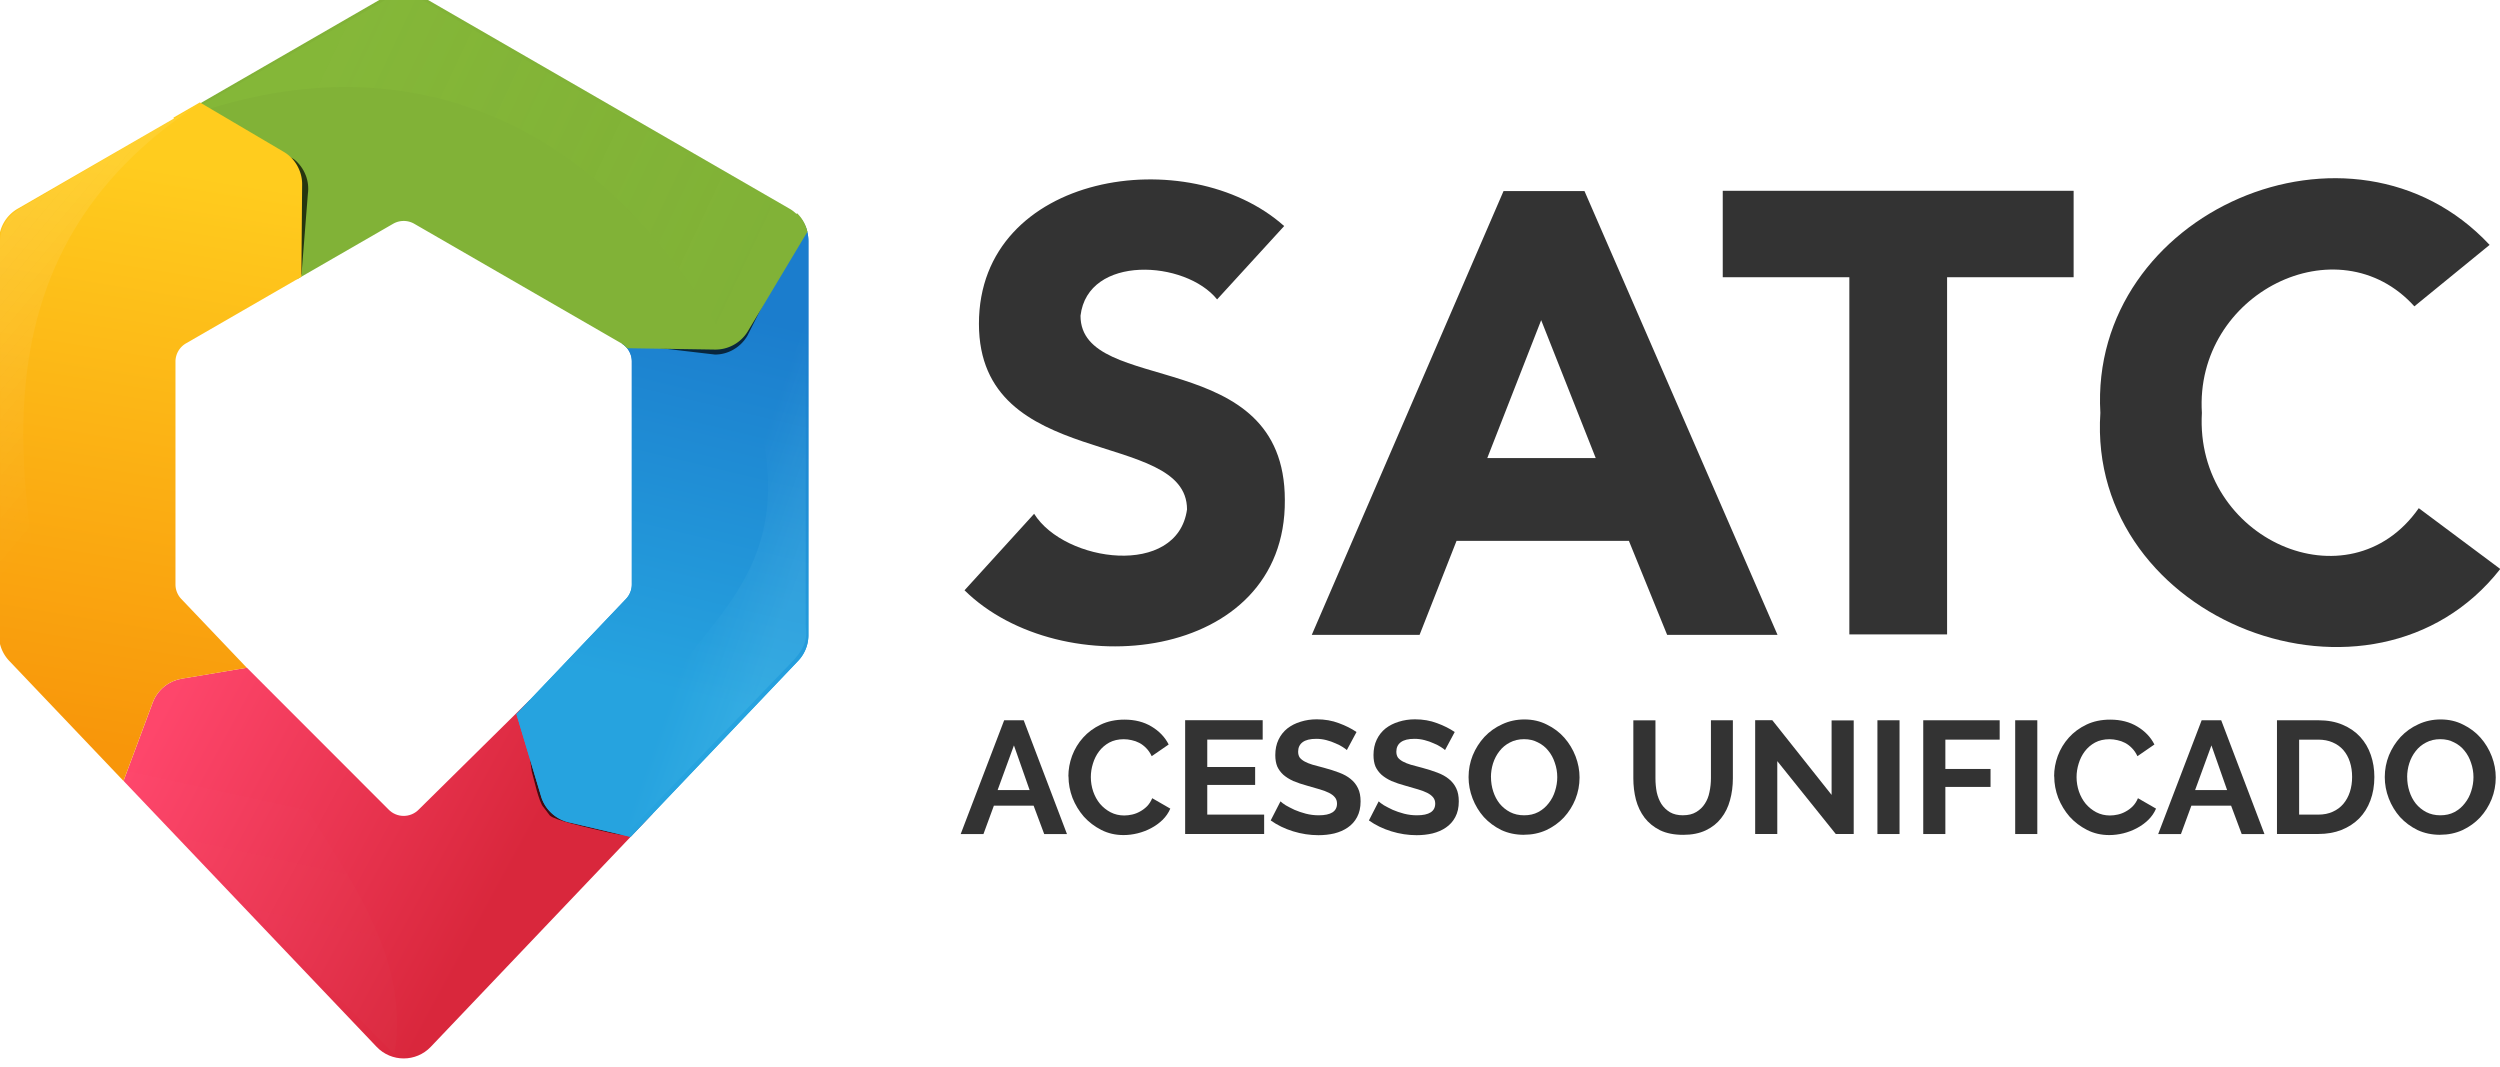 <?xml version="1.0" encoding="UTF-8" standalone="no"?>
<svg
   xmlns:dc="http://purl.org/dc/elements/1.1/"
   xmlns:cc="http://creativecommons.org/ns#"
   xmlns:rdf="http://www.w3.org/1999/02/22-rdf-syntax-ns#"
   xmlns:svg="http://www.w3.org/2000/svg"
   xmlns="http://www.w3.org/2000/svg"
   xmlns:xlink="http://www.w3.org/1999/xlink"
   xmlns:sodipodi="http://sodipodi.sourceforge.net/DTD/sodipodi-0.dtd"
   xmlns:inkscape="http://www.inkscape.org/namespaces/inkscape"
   width="58.322mm"
   height="24.89mm"
   viewBox="0 0 58.322 24.89"
   version="1.1"
   id="svg7308"
   inkscape:version="1.0.2-2 (e86c870879, 2021-01-15)"
   sodipodi:docname="logo_satc_uni_dark.svg">
  <defs
     id="defs7302">
    <clipPath
       id="clipPath86-4-4-1-5-2-3-88-1">
      <path
         d="M 0,272.487 H 510.417 V 0 H 0 Z"
         id="path1231-2-6-7-0" />
    </clipPath>
    <linearGradient
       x1="0"
       y1="0"
       x2="1"
       y2="0"
       gradientUnits="userSpaceOnUse"
       gradientTransform="matrix(-5.39e-5,-1232.079,-1232.079,5.39e-5,575.789,917.783)"
       spreadMethod="pad"
       id="linearGradient19407">
      <stop
         style="stop-opacity:1;stop-color:#81b237"
         offset="0"
         id="stop19401" />
      <stop
         style="stop-opacity:1;stop-color:#9cd91e"
         offset="1"
         id="stop19405" />
    </linearGradient>
    <linearGradient
       x1="0"
       y1="0"
       x2="1"
       y2="0"
       gradientUnits="userSpaceOnUse"
       gradientTransform="matrix(-5.39e-5,-1232.079,-1232.079,5.39e-5,575.789,917.783)"
       spreadMethod="pad"
       id="linearGradient58122">
      <stop
         style="stop-opacity:0.065;stop-color:#b9ff4f"
         offset="0"
         id="stop58118" />
      <stop
         style="stop-opacity:0;stop-color:#9cd91e"
         offset="1"
         id="stop58120" />
    </linearGradient>
    <mask
       maskUnits="userSpaceOnUse"
       id="mask7128-5-0">
      <path
         id="path7130-4-6"
         style="color:#000000;font-style:normal;font-variant:normal;font-weight:normal;font-stretch:normal;font-size:medium;line-height:normal;font-family:sans-serif;font-variant-ligatures:normal;font-variant-position:normal;font-variant-caps:normal;font-variant-numeric:normal;font-variant-alternates:normal;font-variant-east-asian:normal;font-feature-settings:normal;font-variation-settings:normal;text-indent:0;text-align:start;text-decoration:none;text-decoration-line:none;text-decoration-style:solid;text-decoration-color:#000000;letter-spacing:normal;word-spacing:normal;text-transform:none;writing-mode:lr-tb;direction:ltr;text-orientation:mixed;dominant-baseline:auto;baseline-shift:baseline;text-anchor:start;white-space:normal;shape-padding:0;shape-margin:0;inline-size:0;clip-rule:nonzero;display:inline;overflow:visible;visibility:visible;isolation:auto;mix-blend-mode:normal;color-interpolation:sRGB;color-interpolation-filters:linearRGB;solid-color:#000000;solid-opacity:1;vector-effect:none;fill:#f8b21b;fill-opacity:1;fill-rule:nonzero;stroke:none;stroke-width:1;stroke-linecap:round;stroke-linejoin:round;stroke-miterlimit:4;stroke-dasharray:none;stroke-dashoffset:0;stroke-opacity:1;paint-order:stroke fill markers;color-rendering:auto;image-rendering:auto;shape-rendering:auto;text-rendering:auto;enable-background:accumulate;stop-color:#000000"
         d="m 100.949,821.205 0.523,-0.19 -0.006,-0.018 3.096,-1.124 c 0.23,-0.083 0.397,-0.283 0.44,-0.523 l 1.255,-7.081 a 0.683,0.683 0 0 0 0.004,-0.03 c 0.004,-0.023 0.004,-0.046 0.005,-0.069 a 0.683,0.683 0 0 0 3.4e-4,-0.008 0.683,0.683 0 0 0 -0.115,-0.39 l -1.67,-2.52 -0.774,1.315 c -0.063,0.106 -0.153,0.193 -0.261,0.252 -0.102,0.056 -0.216,0.085 -0.332,0.084 l -1.209,-0.01 0.958,1.446 a 0.385,0.385 0 0 1 0.059,0.28 l -0.71,4.004 a 0.385,0.385 0 0 1 -0.248,0.295 l -2.285,0.829 -0.308,1.659 c -0.021,0.114 -0.012,0.232 0.025,0.341 l -5.21e-4,-9e-5 c 0.039,0.117 0.109,0.221 0.202,0.301 z" />
    </mask>
    <linearGradient
       inkscape:collect="always"
       id="linearGradient8829">
      <stop
         style="stop-color:#d9273c;stop-opacity:1"
         offset="0"
         id="stop8824" />
      <stop
         style="stop-color:#fe466b;stop-opacity:1"
         offset="1"
         id="stop8827" />
    </linearGradient>
    <linearGradient
       inkscape:collect="always"
       id="linearGradient19423">
      <stop
         style="stop-color:#1b7dcd;stop-opacity:1"
         offset="0"
         id="stop19419" />
      <stop
         style="stop-color:#26a3df;stop-opacity:1"
         offset="1"
         id="stop19421" />
    </linearGradient>
    <linearGradient
       inkscape:collect="always"
       id="linearGradient58134">
      <stop
         style="stop-color:#b9ffff;stop-opacity:0.102"
         offset="0"
         id="stop58130" />
      <stop
         style="stop-color:#b9ffff;stop-opacity:0"
         offset="1"
         id="stop58132" />
    </linearGradient>
    <linearGradient
       inkscape:collect="always"
       id="linearGradient7136">
      <stop
         style="stop-color:#ffcc1e;stop-opacity:1"
         offset="0"
         id="stop7132" />
      <stop
         style="stop-color:#f8960a;stop-opacity:1"
         offset="1"
         id="stop7134" />
    </linearGradient>
    <mask
       maskUnits="userSpaceOnUse"
       id="mask7128-5-0-0">
      <path
         id="path7130-4-6-9"
         style="color:#000000;font-style:normal;font-variant:normal;font-weight:normal;font-stretch:normal;font-size:medium;line-height:normal;font-family:sans-serif;font-variant-ligatures:normal;font-variant-position:normal;font-variant-caps:normal;font-variant-numeric:normal;font-variant-alternates:normal;font-variant-east-asian:normal;font-feature-settings:normal;font-variation-settings:normal;text-indent:0;text-align:start;text-decoration:none;text-decoration-line:none;text-decoration-style:solid;text-decoration-color:#000000;letter-spacing:normal;word-spacing:normal;text-transform:none;writing-mode:lr-tb;direction:ltr;text-orientation:mixed;dominant-baseline:auto;baseline-shift:baseline;text-anchor:start;white-space:normal;shape-padding:0;shape-margin:0;inline-size:0;clip-rule:nonzero;display:inline;overflow:visible;visibility:visible;isolation:auto;mix-blend-mode:normal;color-interpolation:sRGB;color-interpolation-filters:linearRGB;solid-color:#000000;solid-opacity:1;vector-effect:none;fill:#f8b21b;fill-opacity:1;fill-rule:nonzero;stroke:none;stroke-width:1;stroke-linecap:round;stroke-linejoin:round;stroke-miterlimit:4;stroke-dasharray:none;stroke-dashoffset:0;stroke-opacity:1;paint-order:stroke fill markers;color-rendering:auto;image-rendering:auto;shape-rendering:auto;text-rendering:auto;enable-background:accumulate;stop-color:#000000"
         d="m 100.949,821.205 0.523,-0.19 -0.006,-0.018 3.096,-1.124 c 0.23,-0.083 0.397,-0.283 0.44,-0.523 l 1.255,-7.081 a 0.683,0.683 0 0 0 0.004,-0.03 c 0.004,-0.023 0.004,-0.046 0.005,-0.069 a 0.683,0.683 0 0 0 3.4e-4,-0.008 0.683,0.683 0 0 0 -0.115,-0.39 l -1.67,-2.52 -0.774,1.315 c -0.063,0.106 -0.153,0.193 -0.261,0.252 -0.102,0.056 -0.216,0.085 -0.332,0.084 l -1.209,-0.01 0.958,1.446 a 0.385,0.385 0 0 1 0.059,0.28 l -0.71,4.004 a 0.385,0.385 0 0 1 -0.248,0.295 l -2.285,0.829 -0.308,1.659 c -0.021,0.114 -0.012,0.232 0.025,0.341 l -5.21e-4,-9e-5 c 0.039,0.117 0.109,0.221 0.202,0.301 z" />
    </mask>
    <linearGradient
       inkscape:collect="always"
       id="linearGradient58140">
      <stop
         style="stop-color:#ffffff;stop-opacity:0.012"
         offset="0"
         id="stop58136" />
      <stop
         style="stop-color:#fefefe;stop-opacity:0"
         offset="1"
         id="stop58138" />
    </linearGradient>
    <linearGradient
       inkscape:collect="always"
       id="linearGradient58128">
      <stop
         style="stop-color:#fefefe;stop-opacity:0.134"
         offset="0"
         id="stop58124" />
      <stop
         style="stop-color:#fefefe;stop-opacity:0;"
         offset="1"
         id="stop58126" />
    </linearGradient>
    <filter
       inkscape:collect="always"
       style="color-interpolation-filters:sRGB"
       id="filter10979-1-6-8-0-3-6"
       x="-0.08"
       width="1.16"
       y="-0.07"
       height="1.141">
      <feGaussianBlur
         inkscape:collect="always"
         stdDeviation="0.065"
         id="feGaussianBlur10981-7-4-3-2-7-5" />
    </filter>
    <filter
       inkscape:collect="always"
       style="color-interpolation-filters:sRGB"
       id="filter10971-2-4-1-2-2-4"
       x="-0.064"
       width="1.127"
       y="-0.091"
       height="1.182">
      <feGaussianBlur
         inkscape:collect="always"
         stdDeviation="0.087"
         id="feGaussianBlur10973-8-1-3-9-5-4" />
    </filter>
    <filter
       inkscape:collect="always"
       style="color-interpolation-filters:sRGB"
       id="filter10967-5-0-0-3-1-1"
       x="-0.095"
       width="1.191"
       y="-0.062"
       height="1.124">
      <feGaussianBlur
         inkscape:collect="always"
         stdDeviation="0.077"
         id="feGaussianBlur10969-3-2-2-0-0-6" />
    </filter>
    <mask
       maskUnits="userSpaceOnUse"
       id="mask7128-5-2-0-7-5-1-8-6">
      <path
         id="path7130-4-4-5-8-5-1-3-8"
         style="color:#000000;font-style:normal;font-variant:normal;font-weight:normal;font-stretch:normal;font-size:medium;line-height:normal;font-family:sans-serif;font-variant-ligatures:normal;font-variant-position:normal;font-variant-caps:normal;font-variant-numeric:normal;font-variant-alternates:normal;font-variant-east-asian:normal;font-feature-settings:normal;font-variation-settings:normal;text-indent:0;text-align:start;text-decoration:none;text-decoration-line:none;text-decoration-style:solid;text-decoration-color:#000000;letter-spacing:normal;word-spacing:normal;text-transform:none;writing-mode:lr-tb;direction:ltr;text-orientation:mixed;dominant-baseline:auto;baseline-shift:baseline;text-anchor:start;white-space:normal;shape-padding:0;shape-margin:0;inline-size:0;clip-rule:nonzero;display:inline;overflow:visible;visibility:visible;isolation:auto;mix-blend-mode:normal;color-interpolation:sRGB;color-interpolation-filters:linearRGB;solid-color:#000000;solid-opacity:1;vector-effect:none;fill:#f8b21b;fill-opacity:1;fill-rule:nonzero;stroke:none;stroke-width:1;stroke-linecap:round;stroke-linejoin:round;stroke-miterlimit:4;stroke-dasharray:none;stroke-dashoffset:0;stroke-opacity:1;paint-order:stroke fill markers;color-rendering:auto;image-rendering:auto;shape-rendering:auto;text-rendering:auto;enable-background:accumulate;stop-color:#000000"
         d="m 100.949,821.205 0.523,-0.19 -0.006,-0.018 3.096,-1.124 c 0.23,-0.083 0.397,-0.283 0.44,-0.523 l 1.255,-7.081 a 0.683,0.683 0 0 0 0.004,-0.03 c 0.004,-0.023 0.004,-0.046 0.005,-0.069 a 0.683,0.683 0 0 0 3.4e-4,-0.008 0.683,0.683 0 0 0 -0.115,-0.39 l -1.67,-2.52 -0.774,1.315 c -0.063,0.106 -0.153,0.193 -0.261,0.252 -0.102,0.056 -0.216,0.085 -0.332,0.084 l -1.209,-0.01 0.958,1.446 a 0.385,0.385 0 0 1 0.059,0.28 l -0.71,4.004 a 0.385,0.385 0 0 1 -0.248,0.295 l -2.285,0.829 -0.308,1.659 c -0.021,0.114 -0.012,0.232 0.025,0.341 l -5.21e-4,-9e-5 c 0.039,0.117 0.109,0.221 0.202,0.301 z" />
    </mask>
    <filter
       inkscape:collect="always"
       style="color-interpolation-filters:sRGB"
       id="filter10975-2-5-8-6-4-4"
       x="-0.069"
       width="1.138"
       y="-0.082"
       height="1.164">
      <feGaussianBlur
         inkscape:collect="always"
         stdDeviation="0.069"
         id="feGaussianBlur10977-1-9-3-3-5-0" />
    </filter>
    <linearGradient
       inkscape:collect="always"
       xlink:href="#linearGradient8829"
       id="linearGradient20865"
       gradientUnits="userSpaceOnUse"
       x1="109.549"
       y1="812"
       x2="103.401"
       y2="808.67" />
    <linearGradient
       inkscape:collect="always"
       xlink:href="#linearGradient19423"
       id="linearGradient20867"
       gradientUnits="userSpaceOnUse"
       x1="114.041"
       y1="801.662"
       x2="112.405"
       y2="808.474" />
    <linearGradient
       inkscape:collect="always"
       xlink:href="#linearGradient19423"
       id="linearGradient20869"
       gradientUnits="userSpaceOnUse"
       x1="114.041"
       y1="801.662"
       x2="112.405"
       y2="808.474" />
    <linearGradient
       inkscape:collect="always"
       xlink:href="#linearGradient58134"
       id="linearGradient20871"
       gradientUnits="userSpaceOnUse"
       x1="114.779"
       y1="806.793"
       x2="113.399"
       y2="806.302" />
    <linearGradient
       inkscape:collect="always"
       xlink:href="#linearGradient19407"
       id="linearGradient20873"
       gradientUnits="userSpaceOnUse"
       x1="105.969"
       y1="797.332"
       x2="114.378"
       y2="801.121" />
    <linearGradient
       inkscape:collect="always"
       xlink:href="#linearGradient58122"
       id="linearGradient20875"
       gradientUnits="userSpaceOnUse"
       gradientTransform="translate(-0.017,0.058)"
       x1="106.528"
       y1="796.533"
       x2="114.416"
       y2="800.254" />
    <linearGradient
       inkscape:collect="always"
       xlink:href="#linearGradient7136"
       id="linearGradient20877"
       gradientUnits="userSpaceOnUse"
       x1="103.951"
       y1="799.074"
       x2="102.229"
       y2="809.522" />
    <linearGradient
       inkscape:collect="always"
       xlink:href="#linearGradient58140"
       id="linearGradient20879"
       gradientUnits="userSpaceOnUse"
       x1="103.806"
       y1="812.806"
       x2="104.448"
       y2="809.857" />
    <linearGradient
       inkscape:collect="always"
       xlink:href="#linearGradient58128"
       id="linearGradient20881"
       gradientUnits="userSpaceOnUse"
       x1="98.993"
       y1="799.286"
       x2="103.352"
       y2="802.949" />
  </defs>
  <sodipodi:namedview
     id="base"
     pagecolor="#ffffff"
     bordercolor="#666666"
     borderopacity="1.0"
     inkscape:pageopacity="0.0"
     inkscape:pageshadow="2"
     inkscape:zoom="3.959798"
     inkscape:cx="112.58478"
     inkscape:cy="67.652362"
     inkscape:document-units="mm"
     inkscape:current-layer="g59726"
     inkscape:document-rotation="0"
     showgrid="false"
     fit-margin-top="0"
     fit-margin-left="0"
     fit-margin-right="0"
     fit-margin-bottom="0"
     inkscape:window-width="1600"
     inkscape:window-height="837"
     inkscape:window-x="-8"
     inkscape:window-y="-8"
     inkscape:window-maximized="1" />
  <g
     inkscape:label="Layer 1"
     inkscape:groupmode="layer"
     id="layer1"
     transform="translate(-74.439,-186.473)">
    <g
       id="g59726"
       transform="translate(-153.724,180.644)">
      <g
         aria-label="ACESSO UNIFICADO"
         id="text18906-5-4-3"
         style="font-style:normal;font-variant:normal;font-weight:bold;font-stretch:normal;font-size:3.737px;line-height:1.25;font-family:Raleway;-inkscape-font-specification:'Raleway, Bold';font-variant-ligatures:normal;font-variant-caps:normal;font-variant-numeric:normal;font-variant-east-asian:normal;fill:#333333;fill-opacity:1;stroke:none;stroke-width:0.088">
        <path
           d="m 251.589,22.632 h 0.456 l 1.009,2.654 h -0.531 l -0.247,-0.662 h -0.927 l -0.243,0.662 h -0.531 z m 0.594,1.629 -0.366,-1.043 -0.381,1.043 z"
           style="font-style:normal;font-variant:normal;font-weight:bold;font-stretch:normal;font-size:3.737px;font-family:Raleway;-inkscape-font-specification:'Raleway, Bold';font-variant-ligatures:normal;font-variant-caps:normal;font-variant-numeric:normal;font-variant-east-asian:normal;fill:#333333;fill-opacity:1;stroke-width:0.088"
           id="path20945" />
        <path
           d="m 253.087,23.94 q 0,-0.243 0.086,-0.478 0.09,-0.239 0.258,-0.426 0.168,-0.187 0.411,-0.303 0.243,-0.116 0.553,-0.116 0.366,0 0.632,0.161 0.269,0.161 0.4,0.419 l -0.396,0.273 q -0.052,-0.112 -0.127,-0.187 -0.075,-0.078 -0.161,-0.123 -0.086,-0.045 -0.179,-0.064 -0.093,-0.022 -0.183,-0.022 -0.194,0 -0.34,0.078 -0.142,0.078 -0.239,0.206 -0.093,0.123 -0.142,0.284 -0.049,0.157 -0.049,0.314 0,0.176 0.056,0.34 0.056,0.161 0.157,0.284 0.105,0.123 0.247,0.198 0.146,0.075 0.318,0.075 0.09,0 0.187,-0.022 0.097,-0.022 0.183,-0.071 0.09,-0.049 0.164,-0.123 0.075,-0.078 0.12,-0.187 l 0.422,0.243 q -0.064,0.149 -0.183,0.265 -0.116,0.112 -0.265,0.191 -0.146,0.078 -0.314,0.12 -0.168,0.041 -0.329,0.041 -0.284,0 -0.519,-0.12 -0.235,-0.12 -0.407,-0.31 -0.168,-0.194 -0.265,-0.437 -0.093,-0.247 -0.093,-0.501 z"
           style="font-style:normal;font-variant:normal;font-weight:bold;font-stretch:normal;font-size:3.737px;font-family:Raleway;-inkscape-font-specification:'Raleway, Bold';font-variant-ligatures:normal;font-variant-caps:normal;font-variant-numeric:normal;font-variant-east-asian:normal;fill:#333333;fill-opacity:1;stroke-width:0.088"
           id="path20947" />
        <path
           d="m 257.654,24.833 v 0.452 h -1.843 v -2.654 h 1.809 v 0.452 h -1.293 v 0.639 h 1.117 v 0.419 h -1.117 v 0.691 z"
           style="font-style:normal;font-variant:normal;font-weight:bold;font-stretch:normal;font-size:3.737px;font-family:Raleway;-inkscape-font-specification:'Raleway, Bold';font-variant-ligatures:normal;font-variant-caps:normal;font-variant-numeric:normal;font-variant-east-asian:normal;fill:#333333;fill-opacity:1;stroke-width:0.088"
           id="path20949" />
        <path
           d="m 259.583,23.327 q -0.026,-0.026 -0.097,-0.071 -0.067,-0.045 -0.168,-0.086 -0.097,-0.045 -0.213,-0.075 -0.116,-0.03 -0.235,-0.03 -0.213,0 -0.318,0.078 -0.105,0.078 -0.105,0.221 0,0.082 0.037,0.138 0.041,0.052 0.116,0.093 0.075,0.041 0.187,0.075 0.116,0.034 0.265,0.071 0.194,0.052 0.351,0.112 0.161,0.06 0.269,0.149 0.112,0.09 0.172,0.217 0.06,0.123 0.06,0.306 0,0.213 -0.082,0.366 -0.079,0.149 -0.217,0.243 -0.135,0.093 -0.314,0.138 -0.176,0.041 -0.37,0.041 -0.299,0 -0.591,-0.09 -0.292,-0.09 -0.523,-0.254 l 0.228,-0.445 q 0.034,0.034 0.12,0.09 0.09,0.052 0.209,0.108 0.12,0.052 0.265,0.09 0.146,0.037 0.299,0.037 0.426,0 0.426,-0.273 0,-0.086 -0.049,-0.146 -0.049,-0.06 -0.138,-0.105 -0.09,-0.045 -0.217,-0.082 -0.127,-0.037 -0.284,-0.082 -0.191,-0.052 -0.333,-0.112 -0.138,-0.064 -0.232,-0.146 -0.093,-0.086 -0.142,-0.194 -0.045,-0.112 -0.045,-0.265 0,-0.202 0.075,-0.359 0.075,-0.157 0.206,-0.262 0.135,-0.105 0.31,-0.157 0.176,-0.056 0.377,-0.056 0.28,0 0.516,0.09 0.235,0.086 0.411,0.206 z"
           style="font-style:normal;font-variant:normal;font-weight:bold;font-stretch:normal;font-size:3.737px;font-family:Raleway;-inkscape-font-specification:'Raleway, Bold';font-variant-ligatures:normal;font-variant-caps:normal;font-variant-numeric:normal;font-variant-east-asian:normal;fill:#333333;fill-opacity:1;stroke-width:0.088"
           id="path20951" />
        <path
           d="m 261.874,23.327 q -0.026,-0.026 -0.097,-0.071 -0.067,-0.045 -0.168,-0.086 -0.097,-0.045 -0.213,-0.075 -0.116,-0.03 -0.235,-0.03 -0.213,0 -0.318,0.078 -0.105,0.078 -0.105,0.221 0,0.082 0.037,0.138 0.041,0.052 0.116,0.093 0.075,0.041 0.187,0.075 0.116,0.034 0.265,0.071 0.194,0.052 0.351,0.112 0.161,0.06 0.269,0.149 0.112,0.09 0.172,0.217 0.06,0.123 0.06,0.306 0,0.213 -0.082,0.366 -0.079,0.149 -0.217,0.243 -0.135,0.093 -0.314,0.138 -0.176,0.041 -0.37,0.041 -0.299,0 -0.591,-0.09 -0.292,-0.09 -0.523,-0.254 l 0.228,-0.445 q 0.034,0.034 0.12,0.09 0.09,0.052 0.209,0.108 0.12,0.052 0.265,0.09 0.146,0.037 0.299,0.037 0.426,0 0.426,-0.273 0,-0.086 -0.049,-0.146 -0.049,-0.06 -0.138,-0.105 -0.09,-0.045 -0.217,-0.082 -0.127,-0.037 -0.284,-0.082 -0.191,-0.052 -0.333,-0.112 -0.138,-0.064 -0.232,-0.146 -0.093,-0.086 -0.142,-0.194 -0.045,-0.112 -0.045,-0.265 0,-0.202 0.075,-0.359 0.075,-0.157 0.206,-0.262 0.135,-0.105 0.31,-0.157 0.176,-0.056 0.377,-0.056 0.28,0 0.516,0.09 0.235,0.086 0.411,0.206 z"
           style="font-style:normal;font-variant:normal;font-weight:bold;font-stretch:normal;font-size:3.737px;font-family:Raleway;-inkscape-font-specification:'Raleway, Bold';font-variant-ligatures:normal;font-variant-caps:normal;font-variant-numeric:normal;font-variant-east-asian:normal;fill:#333333;fill-opacity:1;stroke-width:0.088"
           id="path20953" />
        <path
           d="m 263.716,25.304 q -0.292,0 -0.531,-0.112 -0.235,-0.116 -0.407,-0.303 -0.168,-0.191 -0.262,-0.434 -0.093,-0.243 -0.093,-0.497 0,-0.265 0.097,-0.508 0.101,-0.243 0.273,-0.43 0.176,-0.187 0.415,-0.295 0.239,-0.112 0.519,-0.112 0.288,0 0.523,0.12 0.239,0.116 0.407,0.306 0.168,0.191 0.262,0.434 0.093,0.243 0.093,0.493 0,0.265 -0.097,0.508 -0.097,0.239 -0.269,0.426 -0.172,0.183 -0.411,0.295 -0.239,0.108 -0.519,0.108 z m -0.77,-1.345 q 0,0.172 0.052,0.333 0.052,0.161 0.149,0.284 0.101,0.123 0.243,0.198 0.146,0.075 0.329,0.075 0.187,0 0.329,-0.075 0.146,-0.078 0.243,-0.206 0.101,-0.127 0.149,-0.284 0.052,-0.161 0.052,-0.325 0,-0.172 -0.056,-0.333 -0.052,-0.161 -0.153,-0.284 -0.097,-0.123 -0.243,-0.194 -0.142,-0.075 -0.321,-0.075 -0.187,0 -0.333,0.078 -0.146,0.075 -0.243,0.202 -0.097,0.123 -0.149,0.284 -0.049,0.157 -0.049,0.321 z"
           style="font-style:normal;font-variant:normal;font-weight:bold;font-stretch:normal;font-size:3.737px;font-family:Raleway;-inkscape-font-specification:'Raleway, Bold';font-variant-ligatures:normal;font-variant-caps:normal;font-variant-numeric:normal;font-variant-east-asian:normal;fill:#333333;fill-opacity:1;stroke-width:0.088"
           id="path20955" />
        <path
           d="m 267.427,24.848 q 0.183,0 0.306,-0.075 0.127,-0.075 0.202,-0.194 0.079,-0.12 0.108,-0.273 0.034,-0.157 0.034,-0.321 v -1.353 h 0.512 v 1.353 q 0,0.273 -0.067,0.512 -0.064,0.239 -0.206,0.419 -0.138,0.179 -0.359,0.284 -0.221,0.105 -0.527,0.105 -0.318,0 -0.542,-0.108 -0.221,-0.112 -0.359,-0.292 -0.138,-0.183 -0.202,-0.422 -0.06,-0.239 -0.06,-0.497 v -1.353 h 0.516 v 1.353 q 0,0.168 0.03,0.325 0.034,0.153 0.108,0.273 0.079,0.12 0.202,0.194 0.123,0.071 0.303,0.071 z"
           style="font-style:normal;font-variant:normal;font-weight:bold;font-stretch:normal;font-size:3.737px;font-family:Raleway;-inkscape-font-specification:'Raleway, Bold';font-variant-ligatures:normal;font-variant-caps:normal;font-variant-numeric:normal;font-variant-east-asian:normal;fill:#333333;fill-opacity:1;stroke-width:0.088"
           id="path20957" />
        <path
           d="m 269.625,23.585 v 1.7 h -0.516 v -2.654 h 0.4 l 1.383,1.742 v -1.738 h 0.516 v 2.65 h -0.419 z"
           style="font-style:normal;font-variant:normal;font-weight:bold;font-stretch:normal;font-size:3.737px;font-family:Raleway;-inkscape-font-specification:'Raleway, Bold';font-variant-ligatures:normal;font-variant-caps:normal;font-variant-numeric:normal;font-variant-east-asian:normal;fill:#333333;fill-opacity:1;stroke-width:0.088"
           id="path20959" />
        <path
           d="m 271.961,25.286 v -2.654 h 0.516 v 2.654 z"
           style="font-style:normal;font-variant:normal;font-weight:bold;font-stretch:normal;font-size:3.737px;font-family:Raleway;-inkscape-font-specification:'Raleway, Bold';font-variant-ligatures:normal;font-variant-caps:normal;font-variant-numeric:normal;font-variant-east-asian:normal;fill:#333333;fill-opacity:1;stroke-width:0.088"
           id="path20961" />
        <path
           d="m 273.03,25.286 v -2.654 h 1.783 v 0.452 h -1.267 v 0.684 h 1.054 v 0.419 h -1.054 v 1.099 z"
           style="font-style:normal;font-variant:normal;font-weight:bold;font-stretch:normal;font-size:3.737px;font-family:Raleway;-inkscape-font-specification:'Raleway, Bold';font-variant-ligatures:normal;font-variant-caps:normal;font-variant-numeric:normal;font-variant-east-asian:normal;fill:#333333;fill-opacity:1;stroke-width:0.088"
           id="path20963" />
        <path
           d="m 275.175,25.286 v -2.654 h 0.516 v 2.654 z"
           style="font-style:normal;font-variant:normal;font-weight:bold;font-stretch:normal;font-size:3.737px;font-family:Raleway;-inkscape-font-specification:'Raleway, Bold';font-variant-ligatures:normal;font-variant-caps:normal;font-variant-numeric:normal;font-variant-east-asian:normal;fill:#333333;fill-opacity:1;stroke-width:0.088"
           id="path20965" />
        <path
           d="m 276.083,23.94 q 0,-0.243 0.086,-0.478 0.09,-0.239 0.258,-0.426 0.168,-0.187 0.411,-0.303 0.243,-0.116 0.553,-0.116 0.366,0 0.632,0.161 0.269,0.161 0.4,0.419 l -0.396,0.273 q -0.052,-0.112 -0.127,-0.187 -0.075,-0.078 -0.161,-0.123 -0.086,-0.045 -0.179,-0.064 -0.093,-0.022 -0.183,-0.022 -0.194,0 -0.34,0.078 -0.142,0.078 -0.239,0.206 -0.093,0.123 -0.142,0.284 -0.049,0.157 -0.049,0.314 0,0.176 0.056,0.34 0.056,0.161 0.157,0.284 0.105,0.123 0.247,0.198 0.146,0.075 0.318,0.075 0.09,0 0.187,-0.022 0.097,-0.022 0.183,-0.071 0.09,-0.049 0.164,-0.123 0.075,-0.078 0.12,-0.187 l 0.422,0.243 q -0.064,0.149 -0.183,0.265 -0.116,0.112 -0.265,0.191 -0.146,0.078 -0.314,0.12 -0.168,0.041 -0.329,0.041 -0.284,0 -0.519,-0.12 -0.235,-0.12 -0.407,-0.31 -0.168,-0.194 -0.265,-0.437 -0.093,-0.247 -0.093,-0.501 z"
           style="font-style:normal;font-variant:normal;font-weight:bold;font-stretch:normal;font-size:3.737px;font-family:Raleway;-inkscape-font-specification:'Raleway, Bold';font-variant-ligatures:normal;font-variant-caps:normal;font-variant-numeric:normal;font-variant-east-asian:normal;fill:#333333;fill-opacity:1;stroke-width:0.088"
           id="path20967" />
        <path
           d="m 279.525,22.632 h 0.456 l 1.009,2.654 h -0.531 l -0.247,-0.662 h -0.927 l -0.243,0.662 h -0.531 z m 0.594,1.629 -0.366,-1.043 -0.381,1.043 z"
           style="font-style:normal;font-variant:normal;font-weight:bold;font-stretch:normal;font-size:3.737px;font-family:Raleway;-inkscape-font-specification:'Raleway, Bold';font-variant-ligatures:normal;font-variant-caps:normal;font-variant-numeric:normal;font-variant-east-asian:normal;fill:#333333;fill-opacity:1;stroke-width:0.088"
           id="path20969" />
        <path
           d="m 281.282,25.286 v -2.654 h 0.964 q 0.325,0 0.568,0.105 0.247,0.105 0.411,0.284 0.164,0.179 0.247,0.422 0.082,0.239 0.082,0.512 0,0.303 -0.093,0.549 -0.09,0.243 -0.262,0.419 -0.172,0.172 -0.415,0.269 -0.239,0.093 -0.538,0.093 z m 1.753,-1.331 q 0,-0.191 -0.052,-0.351 -0.052,-0.161 -0.153,-0.277 -0.101,-0.116 -0.25,-0.179 -0.146,-0.064 -0.333,-0.064 h -0.448 v 1.749 h 0.448 q 0.191,0 0.336,-0.067 0.149,-0.067 0.247,-0.183 0.101,-0.12 0.153,-0.28 0.052,-0.161 0.052,-0.348 z"
           style="font-style:normal;font-variant:normal;font-weight:bold;font-stretch:normal;font-size:3.737px;font-family:Raleway;-inkscape-font-specification:'Raleway, Bold';font-variant-ligatures:normal;font-variant-caps:normal;font-variant-numeric:normal;font-variant-east-asian:normal;fill:#333333;fill-opacity:1;stroke-width:0.088"
           id="path20971" />
        <path
           d="m 285.09,25.304 q -0.292,0 -0.531,-0.112 -0.235,-0.116 -0.407,-0.303 -0.168,-0.191 -0.262,-0.434 -0.093,-0.243 -0.093,-0.497 0,-0.265 0.097,-0.508 0.101,-0.243 0.273,-0.43 0.176,-0.187 0.415,-0.295 0.239,-0.112 0.519,-0.112 0.288,0 0.523,0.12 0.239,0.116 0.407,0.306 0.168,0.191 0.262,0.434 0.093,0.243 0.093,0.493 0,0.265 -0.097,0.508 -0.097,0.239 -0.269,0.426 -0.172,0.183 -0.411,0.295 -0.239,0.108 -0.519,0.108 z m -0.77,-1.345 q 0,0.172 0.052,0.333 0.052,0.161 0.149,0.284 0.101,0.123 0.243,0.198 0.146,0.075 0.329,0.075 0.187,0 0.329,-0.075 0.146,-0.078 0.243,-0.206 0.101,-0.127 0.149,-0.284 0.052,-0.161 0.052,-0.325 0,-0.172 -0.056,-0.333 -0.052,-0.161 -0.153,-0.284 -0.097,-0.123 -0.243,-0.194 -0.142,-0.075 -0.321,-0.075 -0.187,0 -0.333,0.078 -0.146,0.075 -0.243,0.202 -0.097,0.123 -0.149,0.284 -0.049,0.157 -0.049,0.321 z"
           style="font-style:normal;font-variant:normal;font-weight:bold;font-stretch:normal;font-size:3.737px;font-family:Raleway;-inkscape-font-specification:'Raleway, Bold';font-variant-ligatures:normal;font-variant-caps:normal;font-variant-numeric:normal;font-variant-east-asian:normal;fill:#333333;fill-opacity:1;stroke-width:0.088"
           id="path20973" />
      </g>
      <g
         id="g18916-8-2-7"
         transform="matrix(1.201,0,0,1.201,82.965,-19.374)"
         style="fill:#333333">
        <path
           class="cls-9"
           d="m 144.54,26.802 c -0.614,-0.765 -2.513,-0.877 -2.654,0.316 0,1.571 3.969,0.56 3.969,3.58 0.025,3.162 -4.355,3.594 -6.222,1.753 l 1.352,-1.486 c 0.596,0.951 2.786,1.243 2.97,-0.085 0,-1.583 -4.042,-0.731 -4.042,-3.605 -0.001,-2.945 4.07,-3.559 5.929,-1.899 l -1.302,1.424 z"
           id="path18908-0-8-0"
           style="fill:#333333;stroke-width:0.044" />
        <path
           class="cls-9"
           d="m 150.104,24.696 h 1.571 l 3.75,8.621 h -2.144 l -0.743,-1.826 h -3.348 l -0.718,1.826 h -2.094 l 3.725,-8.621 z m 0.73,2.508 -1.047,2.679 h 2.107 z"
           id="path18910-7-2-6"
           style="fill:#333333;stroke-width:0.044" />
        <polygon
           class="cls-9"
           points="1058.81,270.57 1002.95,270.57 1002.95,428.25 959.8,428.25 959.8,270.57 903.91,270.57 903.91,232.41 1058.81,232.41 "
           id="polygon18912-2-3-7"
           style="fill:#333333"
           transform="matrix(0.044,0,0,0.044,114.589,14.465)" />
        <path
           class="cls-9"
           d="m 167.796,26.936 c -1.48,-1.639 -4.273,-0.256 -4.128,2.07 -0.14,2.457 2.859,3.788 4.213,1.85 l 1.583,1.181 c -2.47,3.153 -8.036,1.024 -7.768,-3.032 -0.225,-3.902 4.891,-6.121 7.561,-3.263 l -1.461,1.193 z"
           id="path18914-4-4-1"
           style="fill:#333333;stroke-width:0.044" />
      </g>
      <g
         id="g18948-4-3-9"
         transform="matrix(1.278,0,0,1.278,99.944,-1011.332)">
        <path
           id="path18922-6-7-0"
           style="color:#000000;font-style:normal;font-variant:normal;font-weight:normal;font-stretch:normal;font-size:medium;line-height:normal;font-family:sans-serif;font-variant-ligatures:normal;font-variant-position:normal;font-variant-caps:normal;font-variant-numeric:normal;font-variant-alternates:normal;font-variant-east-asian:normal;font-feature-settings:normal;font-variation-settings:normal;text-indent:0;text-align:start;text-decoration:none;text-decoration-line:none;text-decoration-style:solid;text-decoration-color:#000000;letter-spacing:normal;word-spacing:normal;text-transform:none;writing-mode:lr-tb;direction:ltr;text-orientation:mixed;dominant-baseline:auto;baseline-shift:baseline;text-anchor:start;white-space:normal;shape-padding:0;shape-margin:0;inline-size:0;clip-rule:nonzero;display:inline;overflow:visible;visibility:visible;isolation:auto;mix-blend-mode:normal;color-interpolation:sRGB;color-interpolation-filters:linearRGB;solid-color:#000000;solid-opacity:1;vector-effect:none;fill:url(#linearGradient20865);fill-opacity:1;fill-rule:nonzero;stroke:none;stroke-width:1;stroke-linecap:round;stroke-linejoin:round;stroke-miterlimit:4;stroke-dasharray:none;stroke-dashoffset:0;stroke-opacity:1;paint-order:stroke fill markers;color-rendering:auto;image-rendering:auto;shape-rendering:auto;text-rendering:auto;enable-background:accumulate;stop-color:#000000"
           d="m 104.834,808.089 -1.193,0.201 c -0.114,0.02 -0.222,0.068 -0.312,0.141 -0.096,0.077 -0.17,0.178 -0.213,0.294 l -0.533,1.43 4.62,4.855 c 0.269,0.282 0.719,0.282 0.988,0 l 4.051,-4.257 -2.242,-2.077 -2.025,1.999 c -0.152,0.159 -0.405,0.159 -0.557,0 z"
           sodipodi:nodetypes="cccccccccccc" />
        <path
           id="path18924-9-6-5"
           style="color:#000000;font-style:normal;font-variant:normal;font-weight:normal;font-stretch:normal;font-size:medium;line-height:normal;font-family:sans-serif;font-variant-ligatures:normal;font-variant-position:normal;font-variant-caps:normal;font-variant-numeric:normal;font-variant-alternates:normal;font-variant-east-asian:normal;font-feature-settings:normal;font-variation-settings:normal;text-indent:0;text-align:start;text-decoration:none;text-decoration-line:none;text-decoration-style:solid;text-decoration-color:#000000;letter-spacing:normal;word-spacing:normal;text-transform:none;writing-mode:lr-tb;direction:ltr;text-orientation:mixed;dominant-baseline:auto;baseline-shift:baseline;text-anchor:start;white-space:normal;shape-padding:0;shape-margin:0;inline-size:0;clip-rule:nonzero;display:inline;overflow:visible;visibility:visible;isolation:auto;mix-blend-mode:normal;color-interpolation:sRGB;color-interpolation-filters:linearRGB;solid-color:#000000;solid-opacity:1;vector-effect:none;fill:#000000;fill-opacity:0.7;fill-rule:nonzero;stroke:none;stroke-width:1;stroke-linecap:round;stroke-linejoin:round;stroke-miterlimit:4;stroke-dasharray:none;stroke-dashoffset:0;stroke-opacity:1;paint-order:stroke fill markers;filter:url(#filter10979-1-6-8-0-3-6);color-rendering:auto;image-rendering:auto;shape-rendering:auto;text-rendering:auto;enable-background:accumulate;stop-color:#000000"
           d="m 110.796,811.775 c 0.107,-0.06 0.394,-0.582 0.456,-0.688 0.549,-0.952 0.081,-0.329 0.224,-0.639 l -2.593,1.261 1.044,0.156 c 0.116,-5.1e-4 0.589,0.035 0.69,-0.022 z"
           sodipodi:nodetypes="ccccccc"
           transform="rotate(73.642,111.24,810.993)" />
        <path
           id="path18926-1-1-7"
           style="color:#000000;font-style:normal;font-variant:normal;font-weight:normal;font-stretch:normal;font-size:medium;line-height:normal;font-family:sans-serif;font-variant-ligatures:normal;font-variant-position:normal;font-variant-caps:normal;font-variant-numeric:normal;font-variant-alternates:normal;font-variant-east-asian:normal;font-feature-settings:normal;font-variation-settings:normal;text-indent:0;text-align:start;text-decoration:none;text-decoration-line:none;text-decoration-style:solid;text-decoration-color:#000000;letter-spacing:normal;word-spacing:normal;text-transform:none;writing-mode:lr-tb;direction:ltr;text-orientation:mixed;dominant-baseline:auto;baseline-shift:baseline;text-anchor:start;white-space:normal;shape-padding:0;shape-margin:0;inline-size:0;clip-rule:nonzero;display:inline;overflow:visible;visibility:visible;isolation:auto;mix-blend-mode:normal;color-interpolation:sRGB;color-interpolation-filters:linearRGB;solid-color:#000000;solid-opacity:1;vector-effect:none;fill:url(#linearGradient20867);fill-opacity:1;fill-rule:nonzero;stroke:none;stroke-width:1;stroke-linecap:round;stroke-linejoin:round;stroke-miterlimit:4;stroke-dasharray:none;stroke-dashoffset:0;stroke-opacity:1;paint-order:stroke fill markers;color-rendering:auto;image-rendering:auto;shape-rendering:auto;text-rendering:auto;enable-background:accumulate;stop-color:#000000"
           d="m 114.935,799.876 -3.257,2.296 a 0.385,0.385 0 0 1 0.183,0.328 v 4.067 a 0.385,0.385 0 0 1 -0.105,0.265 l -2.002,2.103 0.452,1.506 c 0.034,0.111 0.095,0.211 0.179,0.292 0.088,0.086 0.198,0.147 0.318,0.176 l 1.136,0.268 3.058,-3.213 a 0.683,0.683 0 0 0 0.18,-0.367 c 0.003,-0.026 0.007,-0.053 0.007,-0.08 a 0.683,0.683 0 0 0 5.2e-4,-0.003 v -0.002 a 0.683,0.683 0 0 0 0,-0.019 v -7.192 c 8e-5,-0.155 -0.052,-0.305 -0.149,-0.426 z" />
        <path
           id="path18928-2-4-7"
           style="color:#000000;font-style:normal;font-variant:normal;font-weight:normal;font-stretch:normal;font-size:medium;line-height:normal;font-family:sans-serif;font-variant-ligatures:normal;font-variant-position:normal;font-variant-caps:normal;font-variant-numeric:normal;font-variant-alternates:normal;font-variant-east-asian:normal;font-feature-settings:normal;font-variation-settings:normal;text-indent:0;text-align:start;text-decoration:none;text-decoration-line:none;text-decoration-style:solid;text-decoration-color:#000000;letter-spacing:normal;word-spacing:normal;text-transform:none;writing-mode:lr-tb;direction:ltr;text-orientation:mixed;dominant-baseline:auto;baseline-shift:baseline;text-anchor:start;white-space:normal;shape-padding:0;shape-margin:0;inline-size:0;clip-rule:nonzero;display:inline;overflow:visible;visibility:visible;isolation:auto;mix-blend-mode:normal;color-interpolation:sRGB;color-interpolation-filters:linearRGB;solid-color:#000000;solid-opacity:1;vector-effect:none;fill:url(#linearGradient20869);fill-opacity:1;fill-rule:nonzero;stroke:none;stroke-width:1;stroke-linecap:round;stroke-linejoin:round;stroke-miterlimit:4;stroke-dasharray:none;stroke-dashoffset:0;stroke-opacity:1;paint-order:stroke fill markers;color-rendering:auto;image-rendering:auto;shape-rendering:auto;text-rendering:auto;enable-background:accumulate;stop-color:#000000"
           d="m 114.935,799.876 -3.257,2.296 a 0.385,0.385 0 0 1 0.183,0.328 v 4.067 a 0.385,0.385 0 0 1 -0.105,0.265 l -2.002,2.103 0.452,1.506 c 0.034,0.111 0.095,0.211 0.179,0.292 0.088,0.086 0.198,0.147 0.318,0.176 l 1.136,0.268 3.058,-3.213 a 0.683,0.683 0 0 0 0.18,-0.367 c 0.003,-0.026 0.007,-0.053 0.007,-0.08 a 0.683,0.683 0 0 0 5.2e-4,-0.003 v -0.002 a 0.683,0.683 0 0 0 0,-0.019 v -7.192 c 8e-5,-0.155 -0.052,-0.305 -0.149,-0.426 z" />
        <path
           id="path18930-3-2-1"
           style="color:#000000;font-style:normal;font-variant:normal;font-weight:normal;font-stretch:normal;font-size:medium;line-height:normal;font-family:sans-serif;font-variant-ligatures:normal;font-variant-position:normal;font-variant-caps:normal;font-variant-numeric:normal;font-variant-alternates:normal;font-variant-east-asian:normal;font-feature-settings:normal;font-variation-settings:normal;text-indent:0;text-align:start;text-decoration:none;text-decoration-line:none;text-decoration-style:solid;text-decoration-color:#000000;letter-spacing:normal;word-spacing:normal;text-transform:none;writing-mode:lr-tb;direction:ltr;text-orientation:mixed;dominant-baseline:auto;baseline-shift:baseline;text-anchor:start;white-space:normal;shape-padding:0;shape-margin:0;inline-size:0;clip-rule:nonzero;display:inline;overflow:visible;visibility:visible;isolation:auto;mix-blend-mode:normal;color-interpolation:sRGB;color-interpolation-filters:linearRGB;solid-color:#000000;solid-opacity:1;vector-effect:none;fill:#000000;fill-opacity:0.7;fill-rule:nonzero;stroke:none;stroke-width:1;stroke-linecap:round;stroke-linejoin:round;stroke-miterlimit:4;stroke-dasharray:none;stroke-dashoffset:0;stroke-opacity:1;paint-order:stroke fill markers;filter:url(#filter10971-2-4-1-2-2-4);color-rendering:auto;image-rendering:auto;shape-rendering:auto;text-rendering:auto;enable-background:accumulate;stop-color:#000000"
           d="m 113.711,802.285 c 0.107,-0.06 0.197,-0.148 0.259,-0.254 l 0.982,-1.949 -3.274,2.091 1.703,0.2 c 0.116,-5.1e-4 0.23,-0.031 0.331,-0.088 z"
           sodipodi:nodetypes="ccccccc" />
        <path
           style="fill:url(#linearGradient20871);fill-opacity:1;stroke:none;stroke-width:0.265px;stroke-linecap:butt;stroke-linejoin:miter;stroke-opacity:1"
           d="m 115.037,800.232 -0.002,7.114 c 0.026,0.162 0.018,0.337 -0.209,0.594 l -2.999,3.117 c -0.427,-3.915 4.289,-3.574 1.784,-9.082 z"
           id="path18932-6-3-5"
           sodipodi:nodetypes="cccccc" />
        <path
           id="path18934-6-9-2"
           style="color:#000000;font-style:normal;font-variant:normal;font-weight:normal;font-stretch:normal;font-size:medium;line-height:normal;font-family:sans-serif;font-variant-ligatures:normal;font-variant-position:normal;font-variant-caps:normal;font-variant-numeric:normal;font-variant-alternates:normal;font-variant-east-asian:normal;font-feature-settings:normal;font-variation-settings:normal;text-indent:0;text-align:start;text-decoration:none;text-decoration-line:none;text-decoration-style:solid;text-decoration-color:#000000;letter-spacing:normal;word-spacing:normal;text-transform:none;writing-mode:lr-tb;direction:ltr;text-orientation:mixed;dominant-baseline:auto;baseline-shift:baseline;text-anchor:start;white-space:normal;shape-padding:0;shape-margin:0;inline-size:0;clip-rule:nonzero;display:inline;overflow:visible;visibility:visible;isolation:auto;mix-blend-mode:normal;color-interpolation:sRGB;color-interpolation-filters:linearRGB;solid-color:#000000;solid-opacity:1;vector-effect:none;fill:url(#linearGradient20873);fill-opacity:1;fill-rule:nonzero;stroke:none;stroke-width:1;stroke-linecap:round;stroke-linejoin:round;stroke-miterlimit:4;stroke-dasharray:none;stroke-dashoffset:0;stroke-opacity:1;paint-order:stroke fill markers;color-rendering:auto;image-rendering:auto;shape-rendering:auto;text-rendering:auto;enable-background:accumulate;stop-color:#000000"
           d="m 107.707,795.75 c -0.123,-0.002 -0.245,0.029 -0.351,0.09 l -3.415,1.971 1.806,3.188 1.758,-1.014 a 0.385,0.385 0 0 1 0.198,-0.051 0.385,0.385 0 0 1 0.186,0.051 l 3.78,2.182 a 0.385,0.385 0 0 1 0.106,0.09 l 1.606,0.025 c 0.116,9.5e-4 0.23,-0.027 0.332,-0.082 0.109,-0.058 0.2,-0.144 0.264,-0.249 l 1.09,-1.821 a 0.683,0.683 0 0 0 -0.187,-0.335 l -0.015,0.009 c -0.038,-0.035 -0.078,-0.067 -0.122,-0.092 l -6.705,-3.871 c -0.101,-0.058 -0.214,-0.088 -0.33,-0.09 z" />
        <path
           id="path18936-8-0-8"
           style="color:#000000;font-style:normal;font-variant:normal;font-weight:normal;font-stretch:normal;font-size:medium;line-height:normal;font-family:sans-serif;font-variant-ligatures:normal;font-variant-position:normal;font-variant-caps:normal;font-variant-numeric:normal;font-variant-alternates:normal;font-variant-east-asian:normal;font-feature-settings:normal;font-variation-settings:normal;text-indent:0;text-align:start;text-decoration:none;text-decoration-line:none;text-decoration-style:solid;text-decoration-color:#000000;letter-spacing:normal;word-spacing:normal;text-transform:none;writing-mode:lr-tb;direction:ltr;text-orientation:mixed;dominant-baseline:auto;baseline-shift:baseline;text-anchor:start;white-space:normal;shape-padding:0;shape-margin:0;inline-size:0;clip-rule:nonzero;display:inline;overflow:visible;visibility:visible;isolation:auto;mix-blend-mode:normal;color-interpolation:sRGB;color-interpolation-filters:linearRGB;solid-color:#000000;solid-opacity:1;vector-effect:none;fill:#000000;fill-opacity:0.7;fill-rule:nonzero;stroke:none;stroke-width:1;stroke-linecap:round;stroke-linejoin:round;stroke-miterlimit:4;stroke-dasharray:none;stroke-dashoffset:0;stroke-opacity:1;paint-order:stroke fill markers;filter:url(#filter10967-5-0-0-3-1-1);color-rendering:auto;image-rendering:auto;shape-rendering:auto;text-rendering:auto;enable-background:accumulate;stop-color:#000000"
           d="m 102.453,809.451 c 0.107,-0.06 0.197,-0.148 0.259,-0.254 l 0.636,-1.79 -2.707,2.228 1.482,-0.096 c 0.116,-5.1e-4 0.23,-0.031 0.331,-0.088 z"
           sodipodi:nodetypes="ccccccc"
           transform="rotate(-81.78,98.203,802.28)" />
        <path
           style="fill:url(#linearGradient20875);fill-opacity:1;stroke:none;stroke-width:0.265px;stroke-linecap:butt;stroke-linejoin:miter;stroke-opacity:1"
           d="m 103.486,798.121 3.926,-2.25 c 0.149,-0.071 0.318,-0.113 0.628,0.033 l 6.823,3.947 0.187,0.335 -1.355,2.155 c -2.468,-4.552 -6.291,-5.752 -10.208,-4.221 z"
           id="path18938-8-4-4"
           sodipodi:nodetypes="ccccccc" />
        <path
           id="path18940-5-9-4"
           style="color:#000000;font-style:normal;font-variant:normal;font-weight:normal;font-stretch:normal;font-size:medium;line-height:normal;font-family:sans-serif;font-variant-ligatures:normal;font-variant-position:normal;font-variant-caps:normal;font-variant-numeric:normal;font-variant-alternates:normal;font-variant-east-asian:normal;font-feature-settings:normal;font-variation-settings:normal;text-indent:0;text-align:start;text-decoration:none;text-decoration-line:none;text-decoration-style:solid;text-decoration-color:#000000;letter-spacing:normal;word-spacing:normal;text-transform:none;writing-mode:lr-tb;direction:ltr;text-orientation:mixed;dominant-baseline:auto;baseline-shift:baseline;text-anchor:start;white-space:normal;shape-padding:0;shape-margin:0;inline-size:0;clip-rule:nonzero;display:inline;overflow:visible;visibility:visible;isolation:auto;mix-blend-mode:normal;color-interpolation:sRGB;color-interpolation-filters:linearRGB;solid-color:#000000;solid-opacity:1;vector-effect:none;fill:url(#linearGradient20877);fill-opacity:1;fill-rule:nonzero;stroke:none;stroke-width:1;stroke-linecap:round;stroke-linejoin:round;stroke-miterlimit:4;stroke-dasharray:none;stroke-dashoffset:0;stroke-opacity:1;paint-order:stroke fill markers;color-rendering:auto;image-rendering:auto;shape-rendering:auto;text-rendering:auto;enable-background:accumulate;stop-color:#000000"
           d="m 103.976,797.77 -0.482,0.278 0.009,0.016 -2.853,1.647 c -0.211,0.122 -0.342,0.348 -0.342,0.592 v 7.192 a 0.683,0.683 0 0 0 0.001,0.03 c 2.6e-4,0.023 0.004,0.046 0.007,0.069 a 0.683,0.683 0 0 0 10e-4,0.008 0.683,0.683 0 0 0 0.181,0.364 l 2.084,2.19 0.533,-1.43 c 0.043,-0.115 0.117,-0.217 0.213,-0.294 0.09,-0.073 0.198,-0.121 0.312,-0.141 l 1.193,-0.201 -1.196,-1.256 a 0.385,0.385 0 0 1 -0.106,-0.265 v -4.067 a 0.385,0.385 0 0 1 0.193,-0.334 l 2.105,-1.215 0.014,-1.688 c 8e-4,-0.116 -0.029,-0.23 -0.085,-0.332 h 5.2e-4 c -0.059,-0.108 -0.146,-0.199 -0.252,-0.261 z" />
        <path
           id="path18942-9-4-2"
           style="color:#000000;font-style:normal;font-variant:normal;font-weight:normal;font-stretch:normal;font-size:medium;line-height:normal;font-family:sans-serif;font-variant-ligatures:normal;font-variant-position:normal;font-variant-caps:normal;font-variant-numeric:normal;font-variant-alternates:normal;font-variant-east-asian:normal;font-feature-settings:normal;font-variation-settings:normal;text-indent:0;text-align:start;text-decoration:none;text-decoration-line:none;text-decoration-style:solid;text-decoration-color:#000000;letter-spacing:normal;word-spacing:normal;text-transform:none;writing-mode:lr-tb;direction:ltr;text-orientation:mixed;dominant-baseline:auto;baseline-shift:baseline;text-anchor:start;white-space:normal;shape-padding:0;shape-margin:0;inline-size:0;clip-rule:nonzero;display:inline;overflow:visible;visibility:visible;isolation:auto;mix-blend-mode:normal;color-interpolation:sRGB;color-interpolation-filters:linearRGB;solid-color:#000000;solid-opacity:1;vector-effect:none;fill:#000000;fill-opacity:1;fill-rule:nonzero;stroke:none;stroke-width:1;stroke-linecap:round;stroke-linejoin:round;stroke-miterlimit:4;stroke-dasharray:none;stroke-dashoffset:0;stroke-opacity:1;paint-order:stroke fill markers;filter:url(#filter10975-2-5-8-6-4-4);color-rendering:auto;image-rendering:auto;shape-rendering:auto;text-rendering:auto;enable-background:accumulate;stop-color:#000000"
           d="m 104.09,809.972 0.364,-0.702 -2.727,1.579 1.507,-0.018 c 0.481,0.098 0.675,-0.465 0.976,-1.041 z"
           sodipodi:nodetypes="cccccc"
           transform="rotate(169.947,103.493,809.62)"
           mask="url(#mask7128-5-2-0-7-5-1-8-6)" />
        <path
           style="fill:url(#linearGradient20879);fill-opacity:1;stroke:none;stroke-width:0.265px;stroke-linecap:butt;stroke-linejoin:miter;stroke-opacity:1"
           d="m 104.834,808.089 -1.223,0.232 c -0.156,0.05 -0.389,0.173 -0.486,0.434 l -0.522,1.394 4.924,4.997 c 0.447,-2.699 -2.426,-4.674 -2.693,-7.057 z"
           id="path18944-8-3-1"
           sodipodi:nodetypes="cccccc" />
        <path
           style="fill:url(#linearGradient20881);fill-opacity:1;stroke:none;stroke-width:0.265px;stroke-linecap:butt;stroke-linejoin:miter;stroke-opacity:1"
           d="m 103.941,797.811 c -4.161,2.743 -3.437,6.962 -2.328,11.298 l -1.052,-1.131 c -0.112,-0.141 -0.2,-0.292 -0.228,-0.605 l -0.006,-7.08 c 0.015,-0.294 0.175,-0.484 0.408,-0.613 z"
           id="path18946-9-8-1"
           sodipodi:nodetypes="ccccccc" />
      </g>
    </g>
  </g>
</svg>
